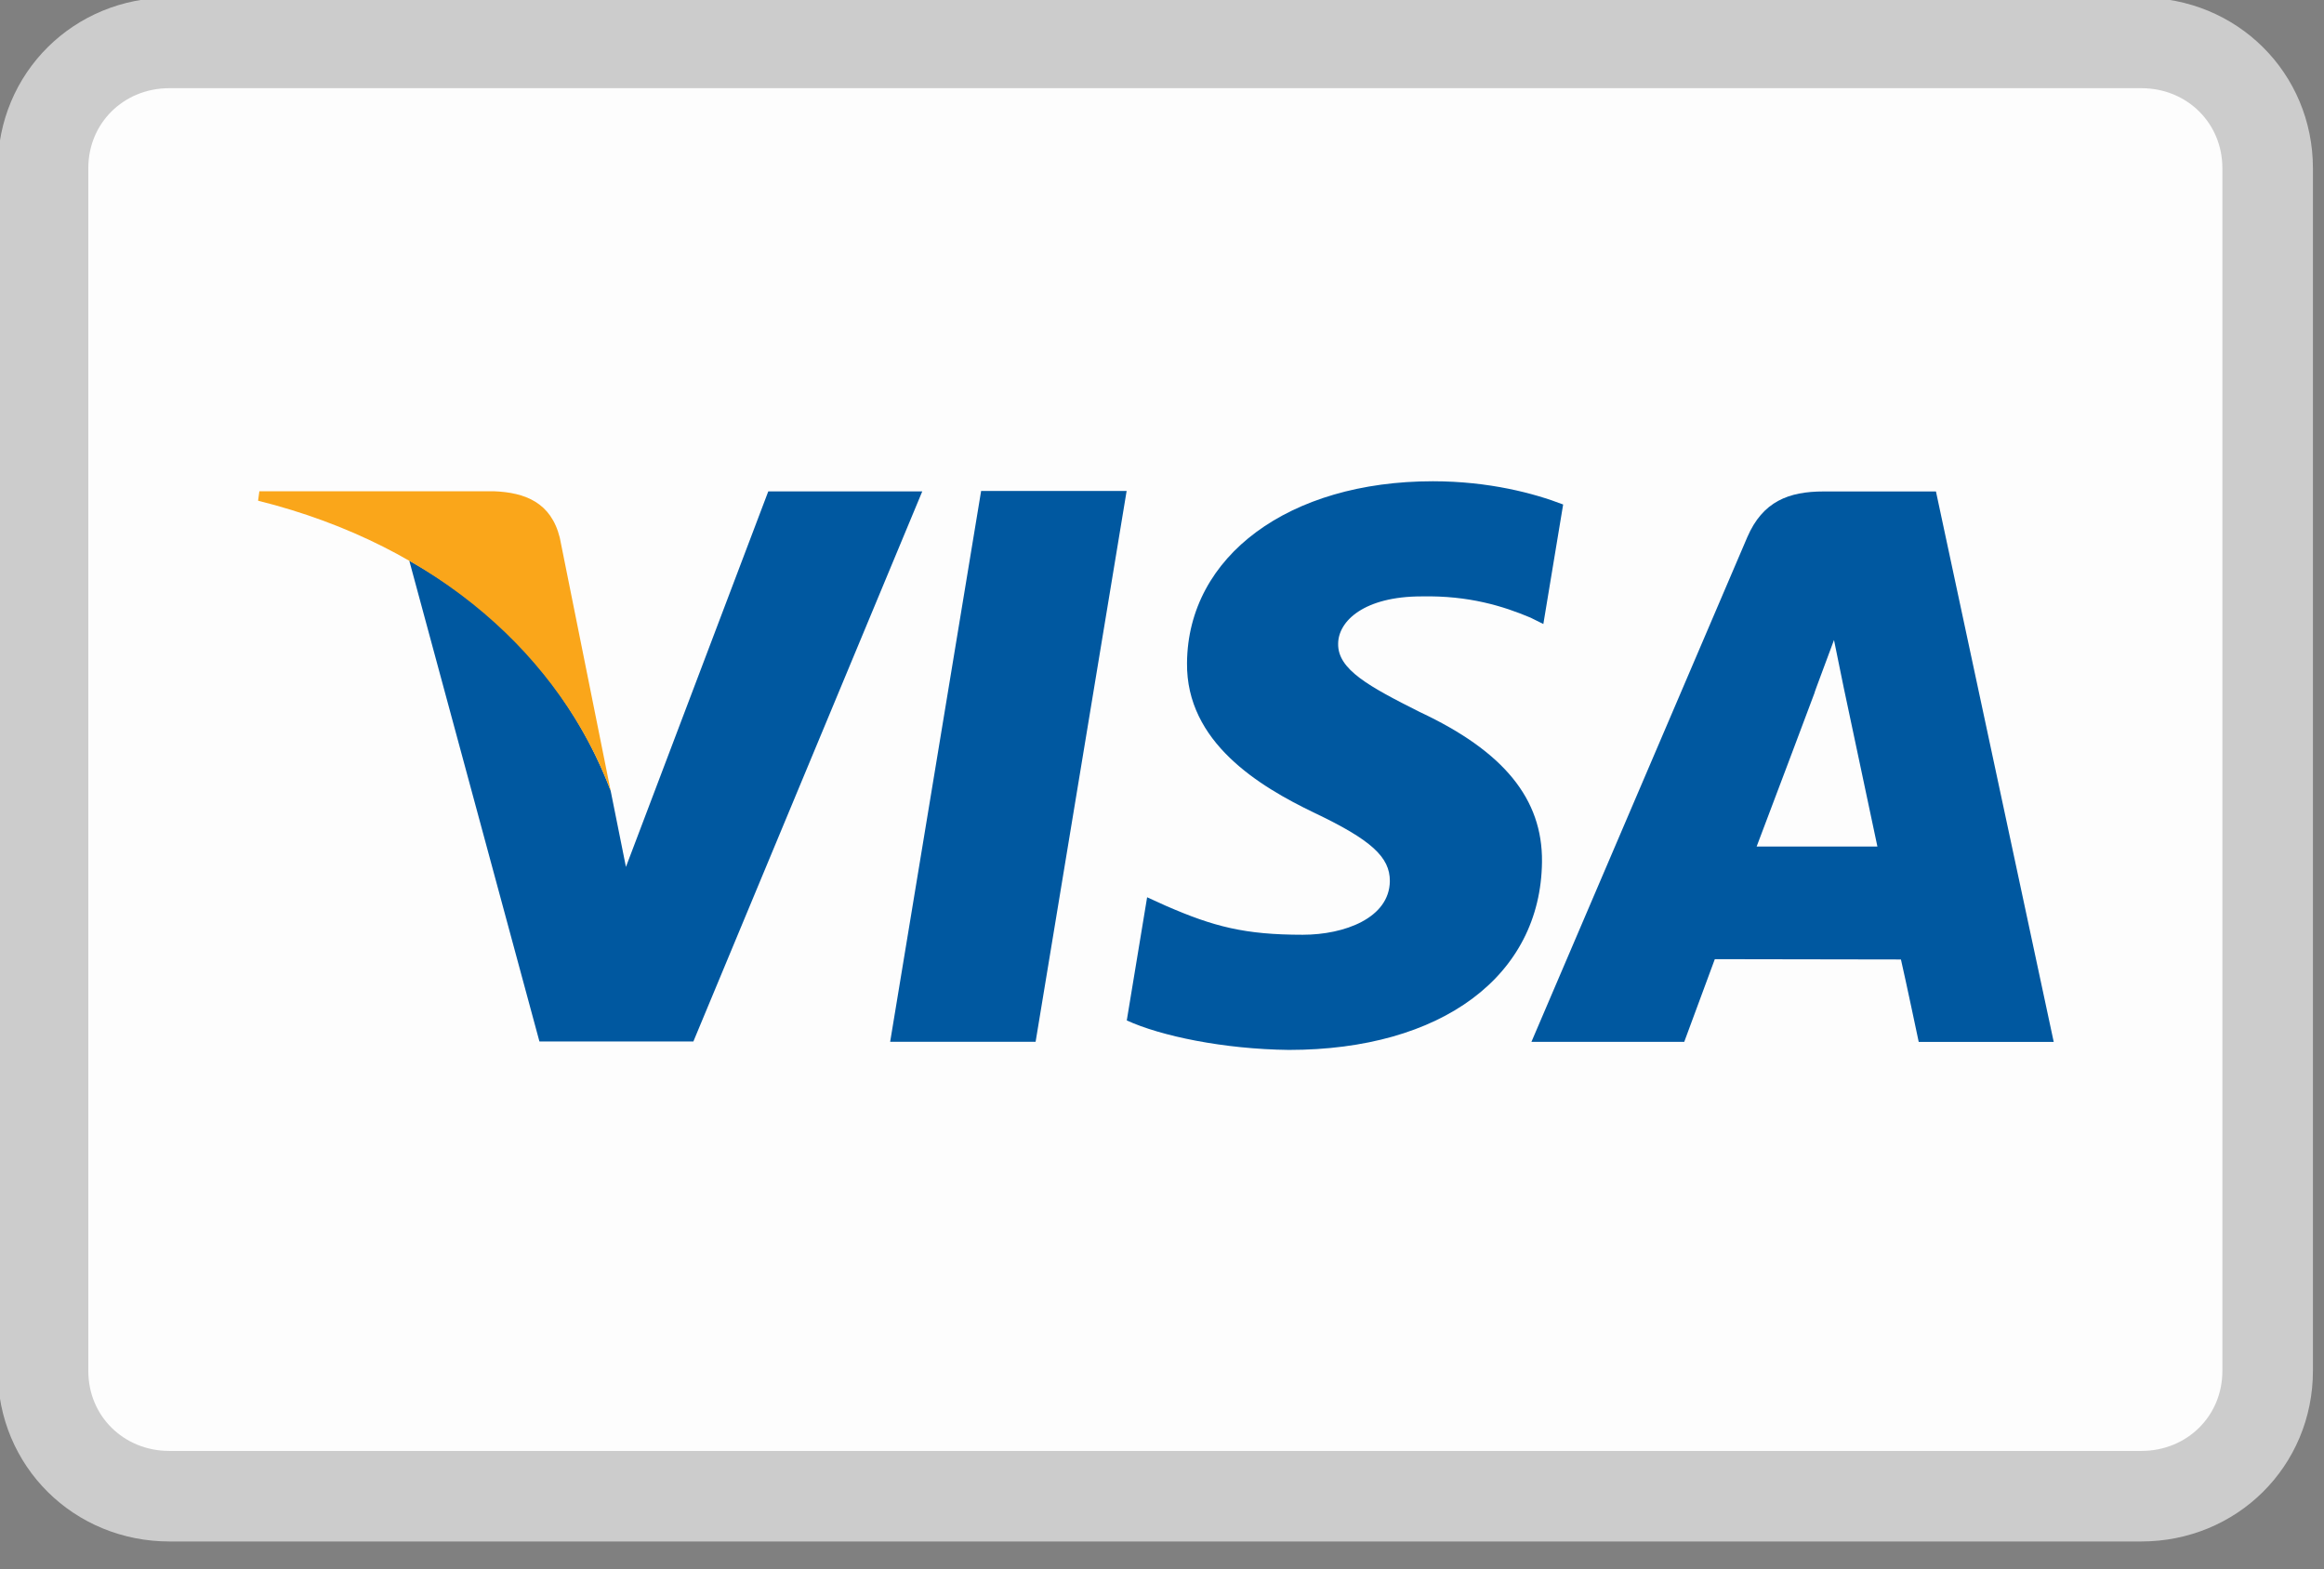 <?xml version="1.0" encoding="UTF-8"?>
<svg width="77px" height="52px" viewBox="0 0 77 52" version="1.1" xmlns="http://www.w3.org/2000/svg" xmlns:xlink="http://www.w3.org/1999/xlink">
    <rect x="0" y="0" width="77" height="52" fill="#808080" stroke="none"/>
    <!-- Generator: Sketch 51.3 (57544) - http://www.bohemiancoding.com/sketch -->
    <title>Account Settings / cc-visa</title>
    <desc>Created with Sketch.</desc>
    <defs></defs>
    <g id="icons" stroke="none" stroke-width="1" fill="none" fill-rule="evenodd">
        <g id="Account-Settings-/-cc-visa" transform="translate(1, 1)">
            <g>
                <path d="M0.426,44.426 L0.426,4.574 C0.426,2.249 2.269,0.422 4.614,0.422 L69.945,0.422 C72.29,0.422 74.133,2.249 74.133,4.574 L74.133,44.426 C74.133,46.751 72.29,48.578 69.945,48.578 L4.614,48.578 C2.269,48.578 0.426,46.751 0.426,44.426 Z" id="border" stroke="#CCCCCC" stroke-width="3" fill="#FDFDFD" fill-rule="nonzero"></path>
                <g id="visa" transform="translate(7.227, 14.869)" fill-rule="nonzero">
                    <path d="M17.227,0.416 L12.512,12.857 L12.005,10.331 C10.865,7.31 8.645,4.554 5.333,2.708 L9.646,18.642 L14.746,18.642 L22.33,0.414 L17.227,0.414" id="Shape" fill="#0058A0"></path>
                    <polyline id="Shape" fill="#0058A0" points="21.266 18.652 24.28 0.4 29.101 0.4 26.085 18.652 21.266 18.652"></polyline>
                    <path d="M43.564,0.848 C42.61,0.479 41.108,0.078 39.248,0.078 C34.481,0.078 31.131,2.555 31.102,6.097 C31.07,8.728 33.496,10.188 35.322,11.065 C37.201,11.959 37.829,12.531 37.822,13.33 C37.807,14.55 36.32,15.105 34.936,15.105 C33.012,15.105 31.984,14.834 30.407,14.148 L29.78,13.863 L29.106,17.944 C30.231,18.46 32.312,18.896 34.476,18.921 C39.536,18.921 42.825,16.472 42.863,12.685 C42.884,10.604 41.595,9.026 38.813,7.724 C37.135,6.879 36.093,6.319 36.109,5.462 C36.113,4.704 36.981,3.893 38.874,3.893 C40.45,3.861 41.583,4.219 42.478,4.595 L42.908,4.808 L43.564,0.848" id="Shape" fill="#0058A0"></path>
                    <path d="M55.916,0.416 L52.195,0.416 C51.039,0.416 50.176,0.744 49.665,1.931 L42.513,18.654 L47.576,18.654 C47.576,18.654 48.403,16.409 48.589,15.914 C49.143,15.914 54.056,15.924 54.756,15.924 C54.904,16.563 55.345,18.656 55.345,18.656 L59.818,18.656 L55.916,0.416 Z M49.975,12.181 C50.377,11.133 51.897,7.08 51.897,7.08 C51.866,7.129 52.289,6.02 52.538,5.338 L52.86,6.915 C52.86,6.915 53.785,11.269 53.976,12.181 L49.975,12.181 Z" id="Shape" fill="#0058A0"></path>
                    <path d="M8.136,0.409 L0.366,0.409 L0.324,0.722 C6.362,2.231 10.347,5.949 12.005,10.333 L10.32,1.947 C10.031,0.787 9.183,0.451 8.136,0.409 Z" id="Shape" fill="#FAA61A"></path>
                </g>
            </g>
        </g>
    </g>
</svg>